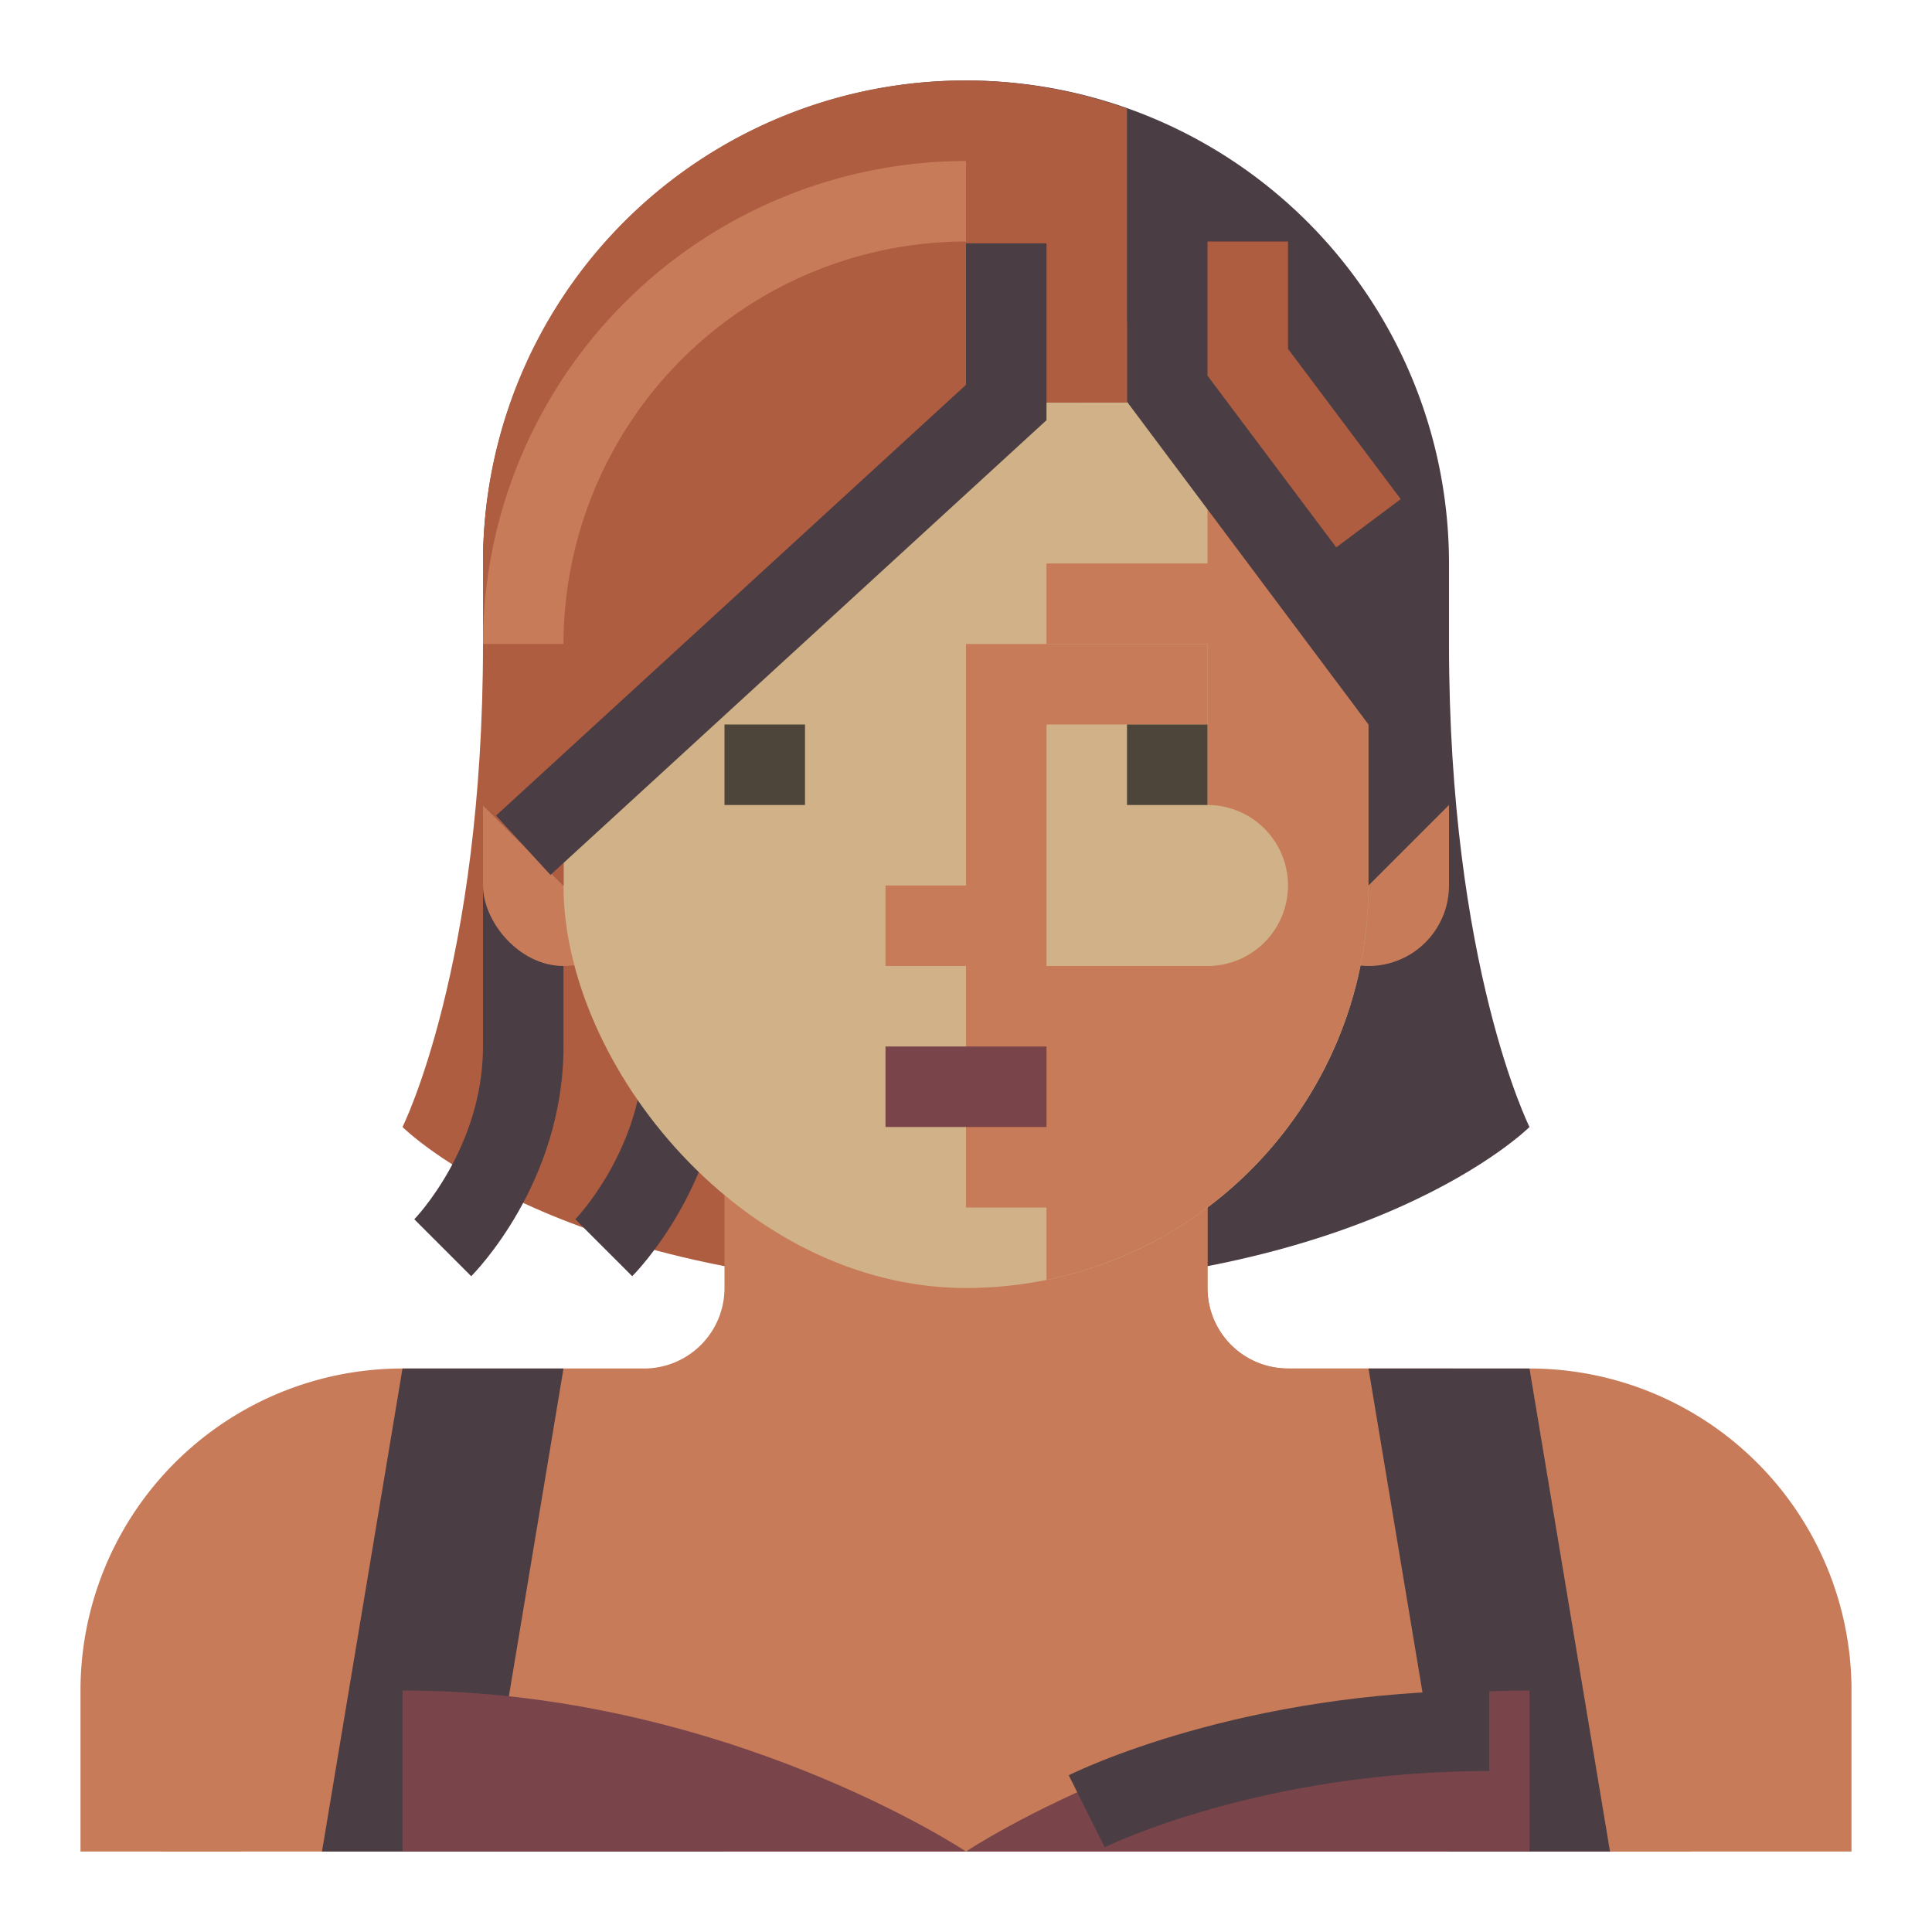<svg xmlns="http://www.w3.org/2000/svg" viewBox="0 0 512 512" preserveAspectRatio="xMidYMid meet">
  <title>Party Woman</title>
  <g id="party-woman" data-name="Party Woman">
    <path
       d="m 128,170.667 c 0,85.333 -21.333,128 -21.333,128 0,0 42.667,42.667 149.333,42.667 V 170.667"
       style="fill:#ae5d40"
       id="path1" />
    <path
       d="M 124.875,338.208 109.792,323.125 C 109.938,322.969 128,304.281 128,277.333 v -42.667 h 21.333 v 42.667 c 0,36 -23.458,59.875 -24.458,60.875 z"
       style="fill:#4b3d44"
       id="path2" />
    <path
       d="M 167.542,338.208 152.458,323.125 c 0.146,-0.156 18.208,-18.844 18.208,-45.792 V 234.667 H 192 v 42.667 c 0,36 -23.458,59.875 -24.458,60.875 z"
       style="fill:#4b3d44"
       id="path3" />
    <path
       d="m 384,170.667 c 0,85.333 21.333,128 21.333,128 0,0 -42.667,42.667 -149.333,42.667 V 170.667"
       style="fill:#4b3d44"
       id="path4" />
    <rect
       x="341.333"
       y="192"
       width="42.667"
       height="64"
       rx="21.333"
       ry="21.333"
       style="fill:#c77b58"
       id="rect4" />
    <rect
       x="128"
       y="192"
       width="42.667"
       height="64"
       rx="21.333"
       ry="21.333"
       style="fill:#c77b58"
       id="rect5" />
    <path
       d="m 192,277.333 v 64 a 21.333,21.333 0 0 1 -21.333,21.333 h -64 A 85.333,85.333 0 0 0 21.333,448 v 42.667 H 490.667 V 448 a 85.333,85.333 0 0 0 -85.333,-85.333 h -64 A 21.333,21.333 0 0 1 320,341.333 v -64 z"
       style="fill:#c77b58"
       id="path5" />
    <rect
       x="405.333"
       y="448"
       width="42.667"
       height="42.667"
       style="fill:#c77b58"
       id="rect6" />
    <path
       d="M 64,490.667 H 42.667 V 448 a 64.07,64.07 0 0 1 64,-64 v 21.333 A 42.716,42.716 0 0 0 64,448 Z"
       style="fill:#c77b58;fill-opacity:1"
       id="path6" />
    <path
       d="M 341.333,362.667 A 21.333,21.333 0 0 1 320,341.333 v -64 h -85.333 v 128 a 21.333,21.333 0 1 0 42.667,0 H 384 A 21.333,21.333 0 0 0 405.333,384 v 0 A 21.333,21.333 0 0 0 384,362.667 Z"
       style="fill:#c77b58"
       id="path7" />
    <polygon
       points="106.667,362.667 149.333,362.667 128,490.667 85.333,490.667 "
       style="fill:#4b3d44;fill-opacity:1"
       id="polygon7" />
    <polygon
       points="362.667,362.667 405.333,362.667 426.667,490.667 384,490.667 "
       style="fill:#4b3d44;fill-opacity:1"
       id="polygon8" />
    <path
       d="M 106.667,448 C 192,448 256,490.667 256,490.667 256,490.667 320,448 405.333,448 v 42.667 H 106.667 Z"
       style="fill:#79444a"
       id="path8" />
    <rect
       x="128"
       y="469.333"
       width="64"
       height="21.333"
       style="fill:#79444a"
       id="rect8" />
    <path
       d="m 292.771,489.542 -9.542,-19.083 C 285.062,469.542 328.896,448 394.667,448 v 21.333 c -60.771,0 -101.5,20 -101.896,20.208 z"
       style="fill:#4b3d44;fill-opacity:1"
       id="path9" />
    <rect
       x="149.333"
       y="42.667"
       width="213.333"
       height="298.667"
       rx="106.667"
       ry="106.667"
       style="fill:#d1b187"
       id="rect9" />
    <path
       d="m 320,64.483 v 84.85 h -42.667 v 21.333 H 320 v 42.667 a 21.333,21.333 0 0 1 21.333,21.333 v 8e-5 A 21.333,21.333 0 0 1 320,256 h -64 v 64 h 21.333 v 19.184 a 106.691,106.691 0 0 0 85.333,-104.517 v -85.333 c 0,-34.784 -16.901,-65.379 -42.667,-84.85 z"
       style="fill:#c77b58"
       id="path10" />
    <polygon
       points="277.333,256 277.333,192 320,192 320,170.667 256,170.667 256,234.667 234.667,234.667 234.667,256 "
       style="fill:#c77b58"
       id="polygon10" />
    <rect
       x="298.667"
       y="192"
       width="21.333"
       height="21.333"
       style="fill:#4d4539"
       id="rect10" />
    <rect
       x="192"
       y="192"
       width="21.333"
       height="21.333"
       style="fill:#4d4539"
       id="rect11" />
    <rect
       x="234.667"
       y="277.333"
       width="42.667"
       height="21.333"
       style="fill:#79444a"
       id="rect12" />
    <path
       d="m 149.333,234.667 v -21.333 l 128,-106.667 v -1e-4 L 298.667,106.462 362.667,192 h 7e-5 v 42.667 L 384,213.333 V 149.333 A 128,128 0 0 0 256,21.333 h -2.6e-4 A 128,128 0 0 0 128,149.333 v 64 z"
       style="fill:#4b3d44;fill-opacity:1"
       id="path12" />
    <path
       d="m 277.333,106.667 h 21.333 V 28.773 A 127.712,127.712 0 0 0 128,149.333 v 64 l 21.333,21.333 v -21.333 z"
       style="fill:#ae5d40"
       id="path13" />
    <rect
       x="277.333"
       y="85.333"
       width="21.333"
       height="21.333"
       style="fill:#ae5d40;fill-opacity:1"
       id="rect13" />
    <polygon
       points="256,101.979 256,64.479 277.333,64.479 277.333,111.354 145.875,231.865 131.458,216.135 "
       style="fill:#4b3d44"
       id="polygon13" />
    <path
       d="M 149.333,170.667 H 128 a 128.14,128.14 0 0 1 128,-128 V 64 A 106.792,106.792 0 0 0 149.333,170.667 Z"
       style="fill:#c77b58"
       id="path14" />
    <polygon
       points="320,64 341.333,64 341.333,92.448 371.208,132.271 354.125,145.063 320,99.552 "
       style="fill:#ae5d40"
       id="polygon14" />
  </g>
</svg>
